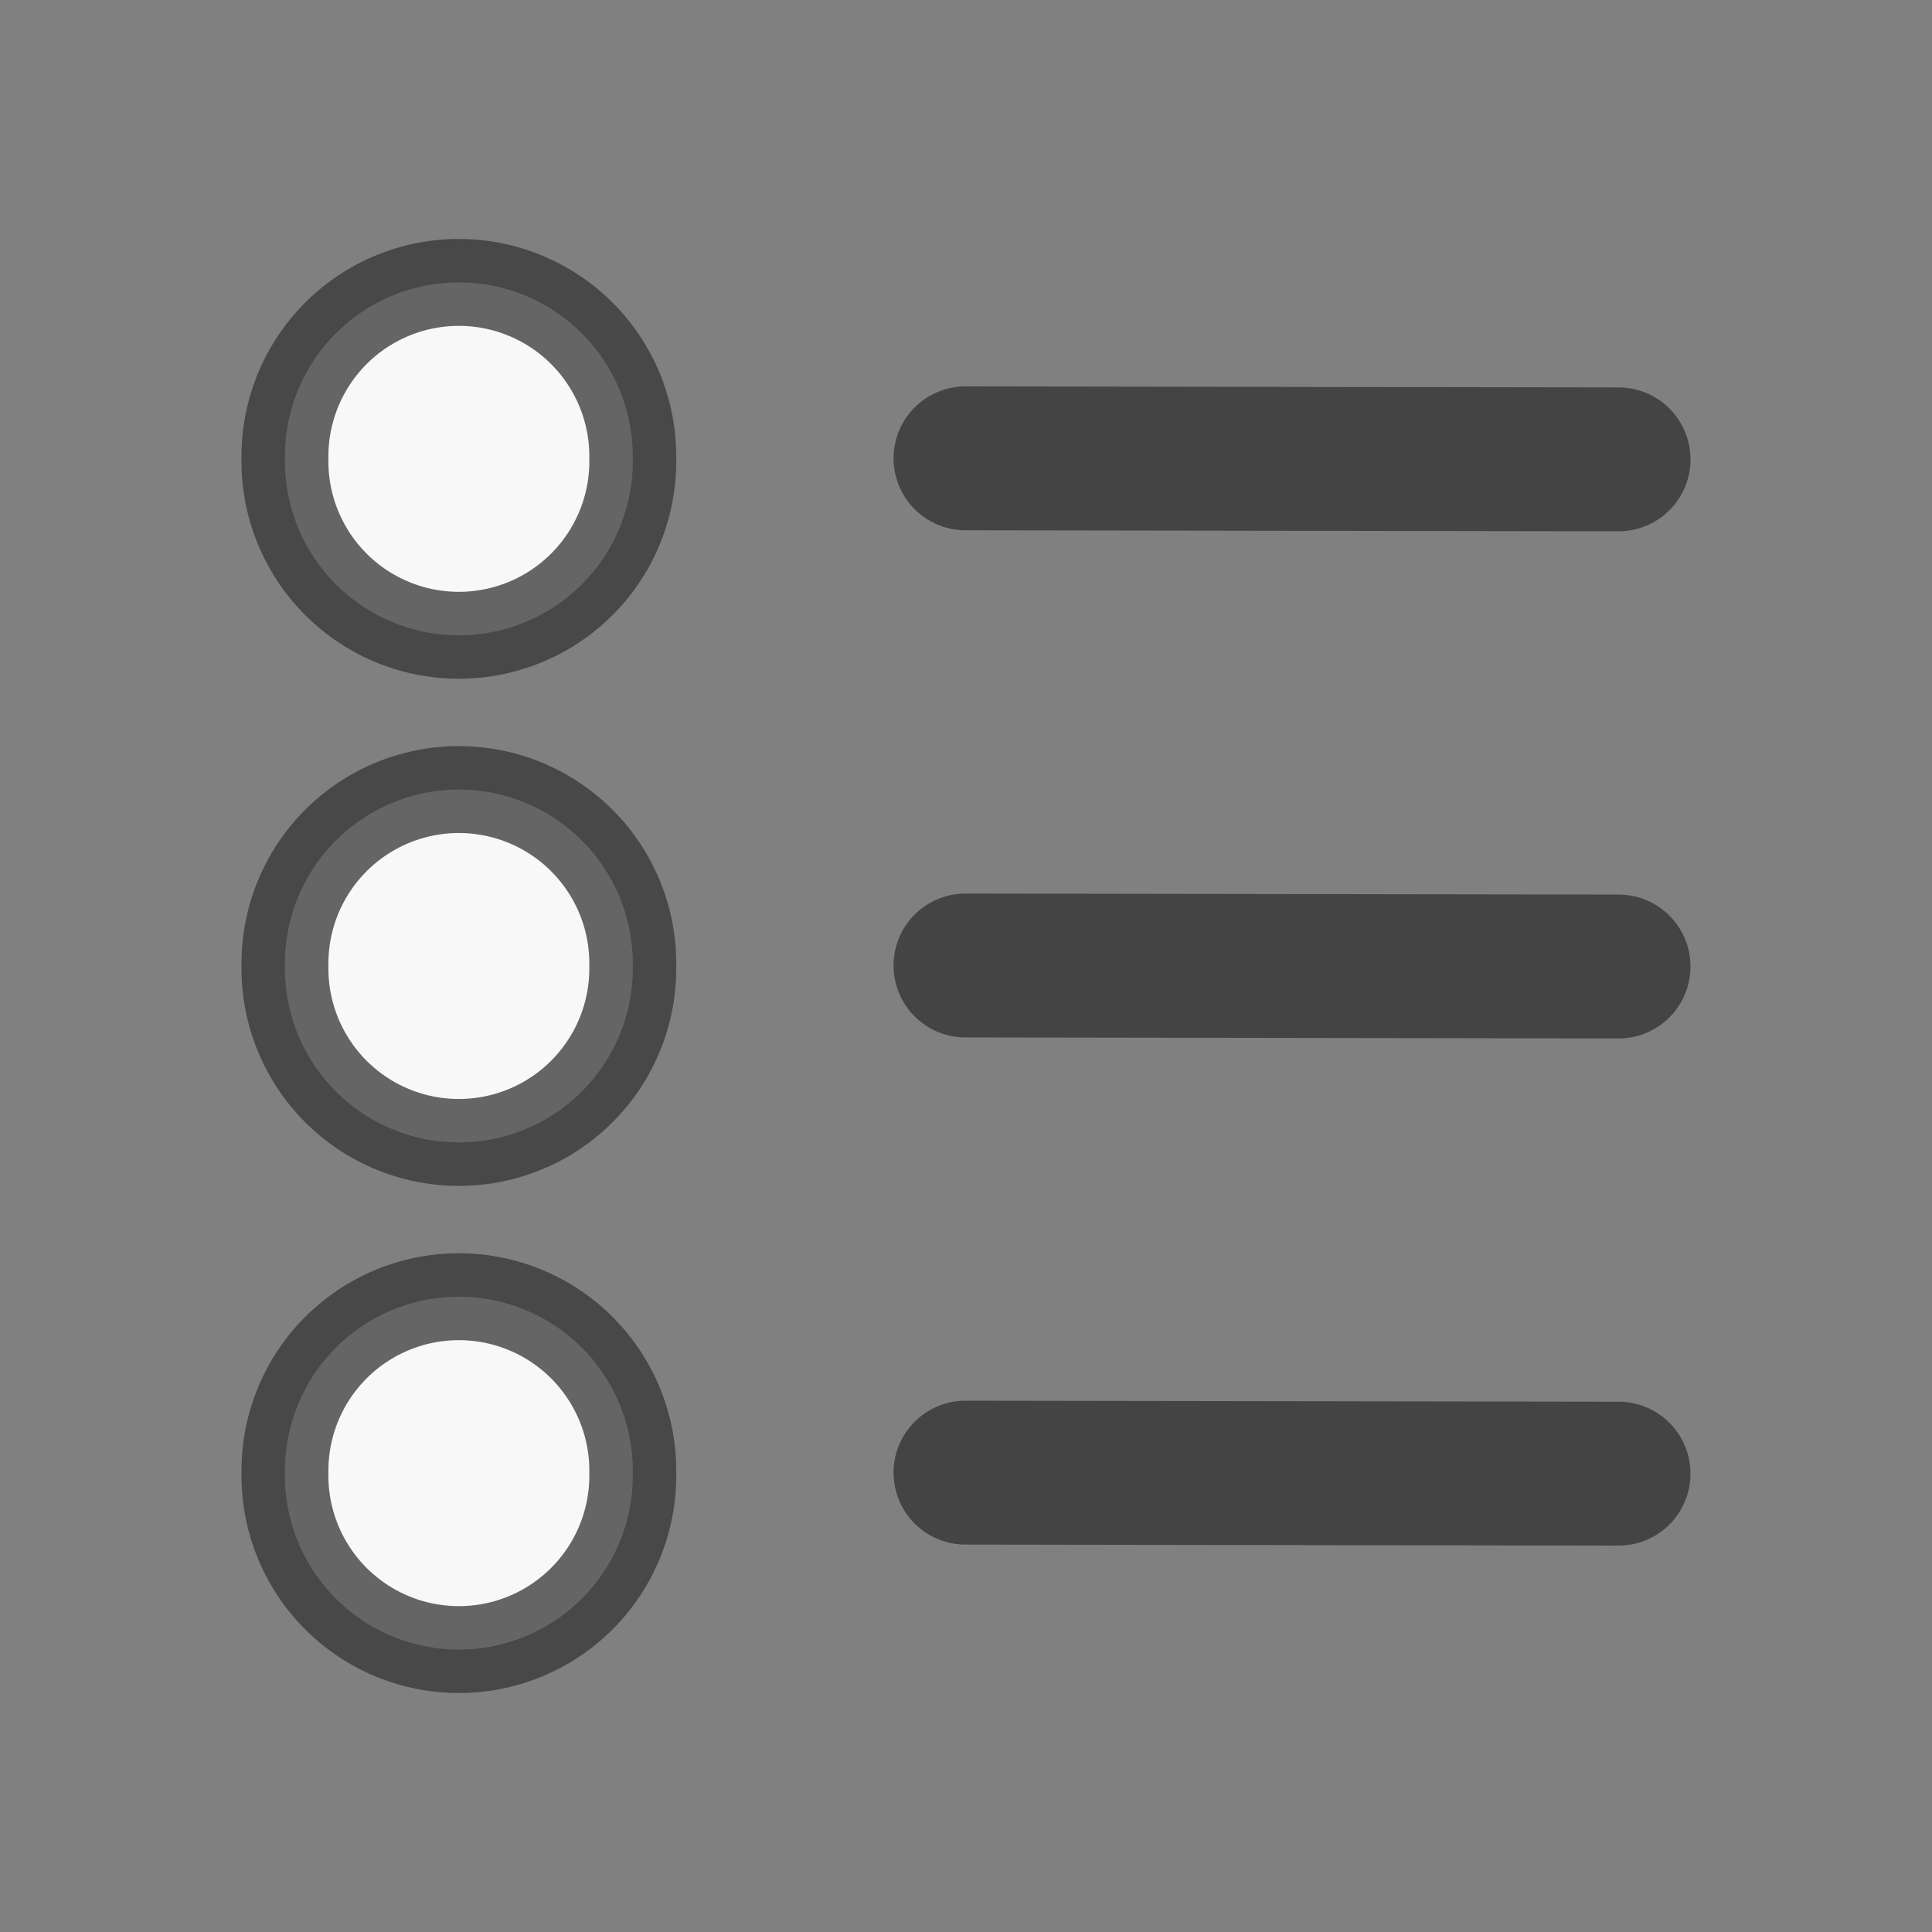 <?xml version="1.0" encoding="UTF-8" standalone="no"?>
<svg
   xmlns:dc="http://purl.org/dc/elements/1.1/"
   xmlns:cc="http://creativecommons.org/ns#"
   xmlns:rdf="http://www.w3.org/1999/02/22-rdf-syntax-ns#"
   xmlns:svg="http://www.w3.org/2000/svg"
   xmlns="http://www.w3.org/2000/svg"
   id="svg7847"
   height="24"
   width="24"
   version="1.1">
  <rect width="100%" height="100%" fill="#808080" stroke="none"/>
  <defs
     id="defs7851" />
  <g
     transform="matrix(0.45,0,0,0.45,1.2,12)"
     id="g2974">
    <path
       style="opacity:0.94;fill:#ffffff;fill-opacity:1;stroke:#353535;stroke-width:2.399;stroke-miterlimit:4;stroke-opacity:0.8;stroke-dasharray:none"
       id="path2817"
       d="m 14.801,-14 a 4.801,4.801 0 1 1 -9.601,0 4.801,4.801 0 1 1 9.601,0 z" />
    <path
       style="fill:none;stroke:#353535;stroke-width:3.972;stroke-linecap:round;stroke-linejoin:miter;stroke-miterlimit:4;stroke-opacity:0.8;stroke-dasharray:none"
       id="path3593"
       d="m 23.986,-14.014 18.028,0.028" />
    <path
       style="opacity:0.94;fill:#ffffff;fill-opacity:1;stroke:#353535;stroke-width:2.399;stroke-miterlimit:4;stroke-opacity:0.8;stroke-dasharray:none"
       id="path2817-5"
       d="m 14.801,7.319511e-7 a 4.801,4.801 0 1 1 -9.601,0 4.801,4.801 0 1 1 9.601,0 z" />
    <path
       style="fill:none;stroke:#353535;stroke-width:3.972;stroke-linecap:round;stroke-linejoin:miter;stroke-miterlimit:4;stroke-opacity:0.8;stroke-dasharray:none"
       id="path3593-7"
       d="m 23.986,-0.014 18.028,0.028" />
    <path
       style="opacity:0.94;fill:#ffffff;fill-opacity:1;stroke:#353535;stroke-width:2.399;stroke-miterlimit:4;stroke-opacity:0.8;stroke-dasharray:none"
       id="path2817-6"
       d="m 14.801,14 a 4.801,4.801 0 1 1 -9.601,0 4.801,4.801 0 1 1 9.601,0 z" />
    <path
       style="fill:none;stroke:#353535;stroke-width:3.972;stroke-linecap:round;stroke-linejoin:miter;stroke-miterlimit:4;stroke-opacity:0.8;stroke-dasharray:none"
       id="path3593-9"
       d="m 23.986,13.986 18.028,0.028" />
  </g>
</svg>
